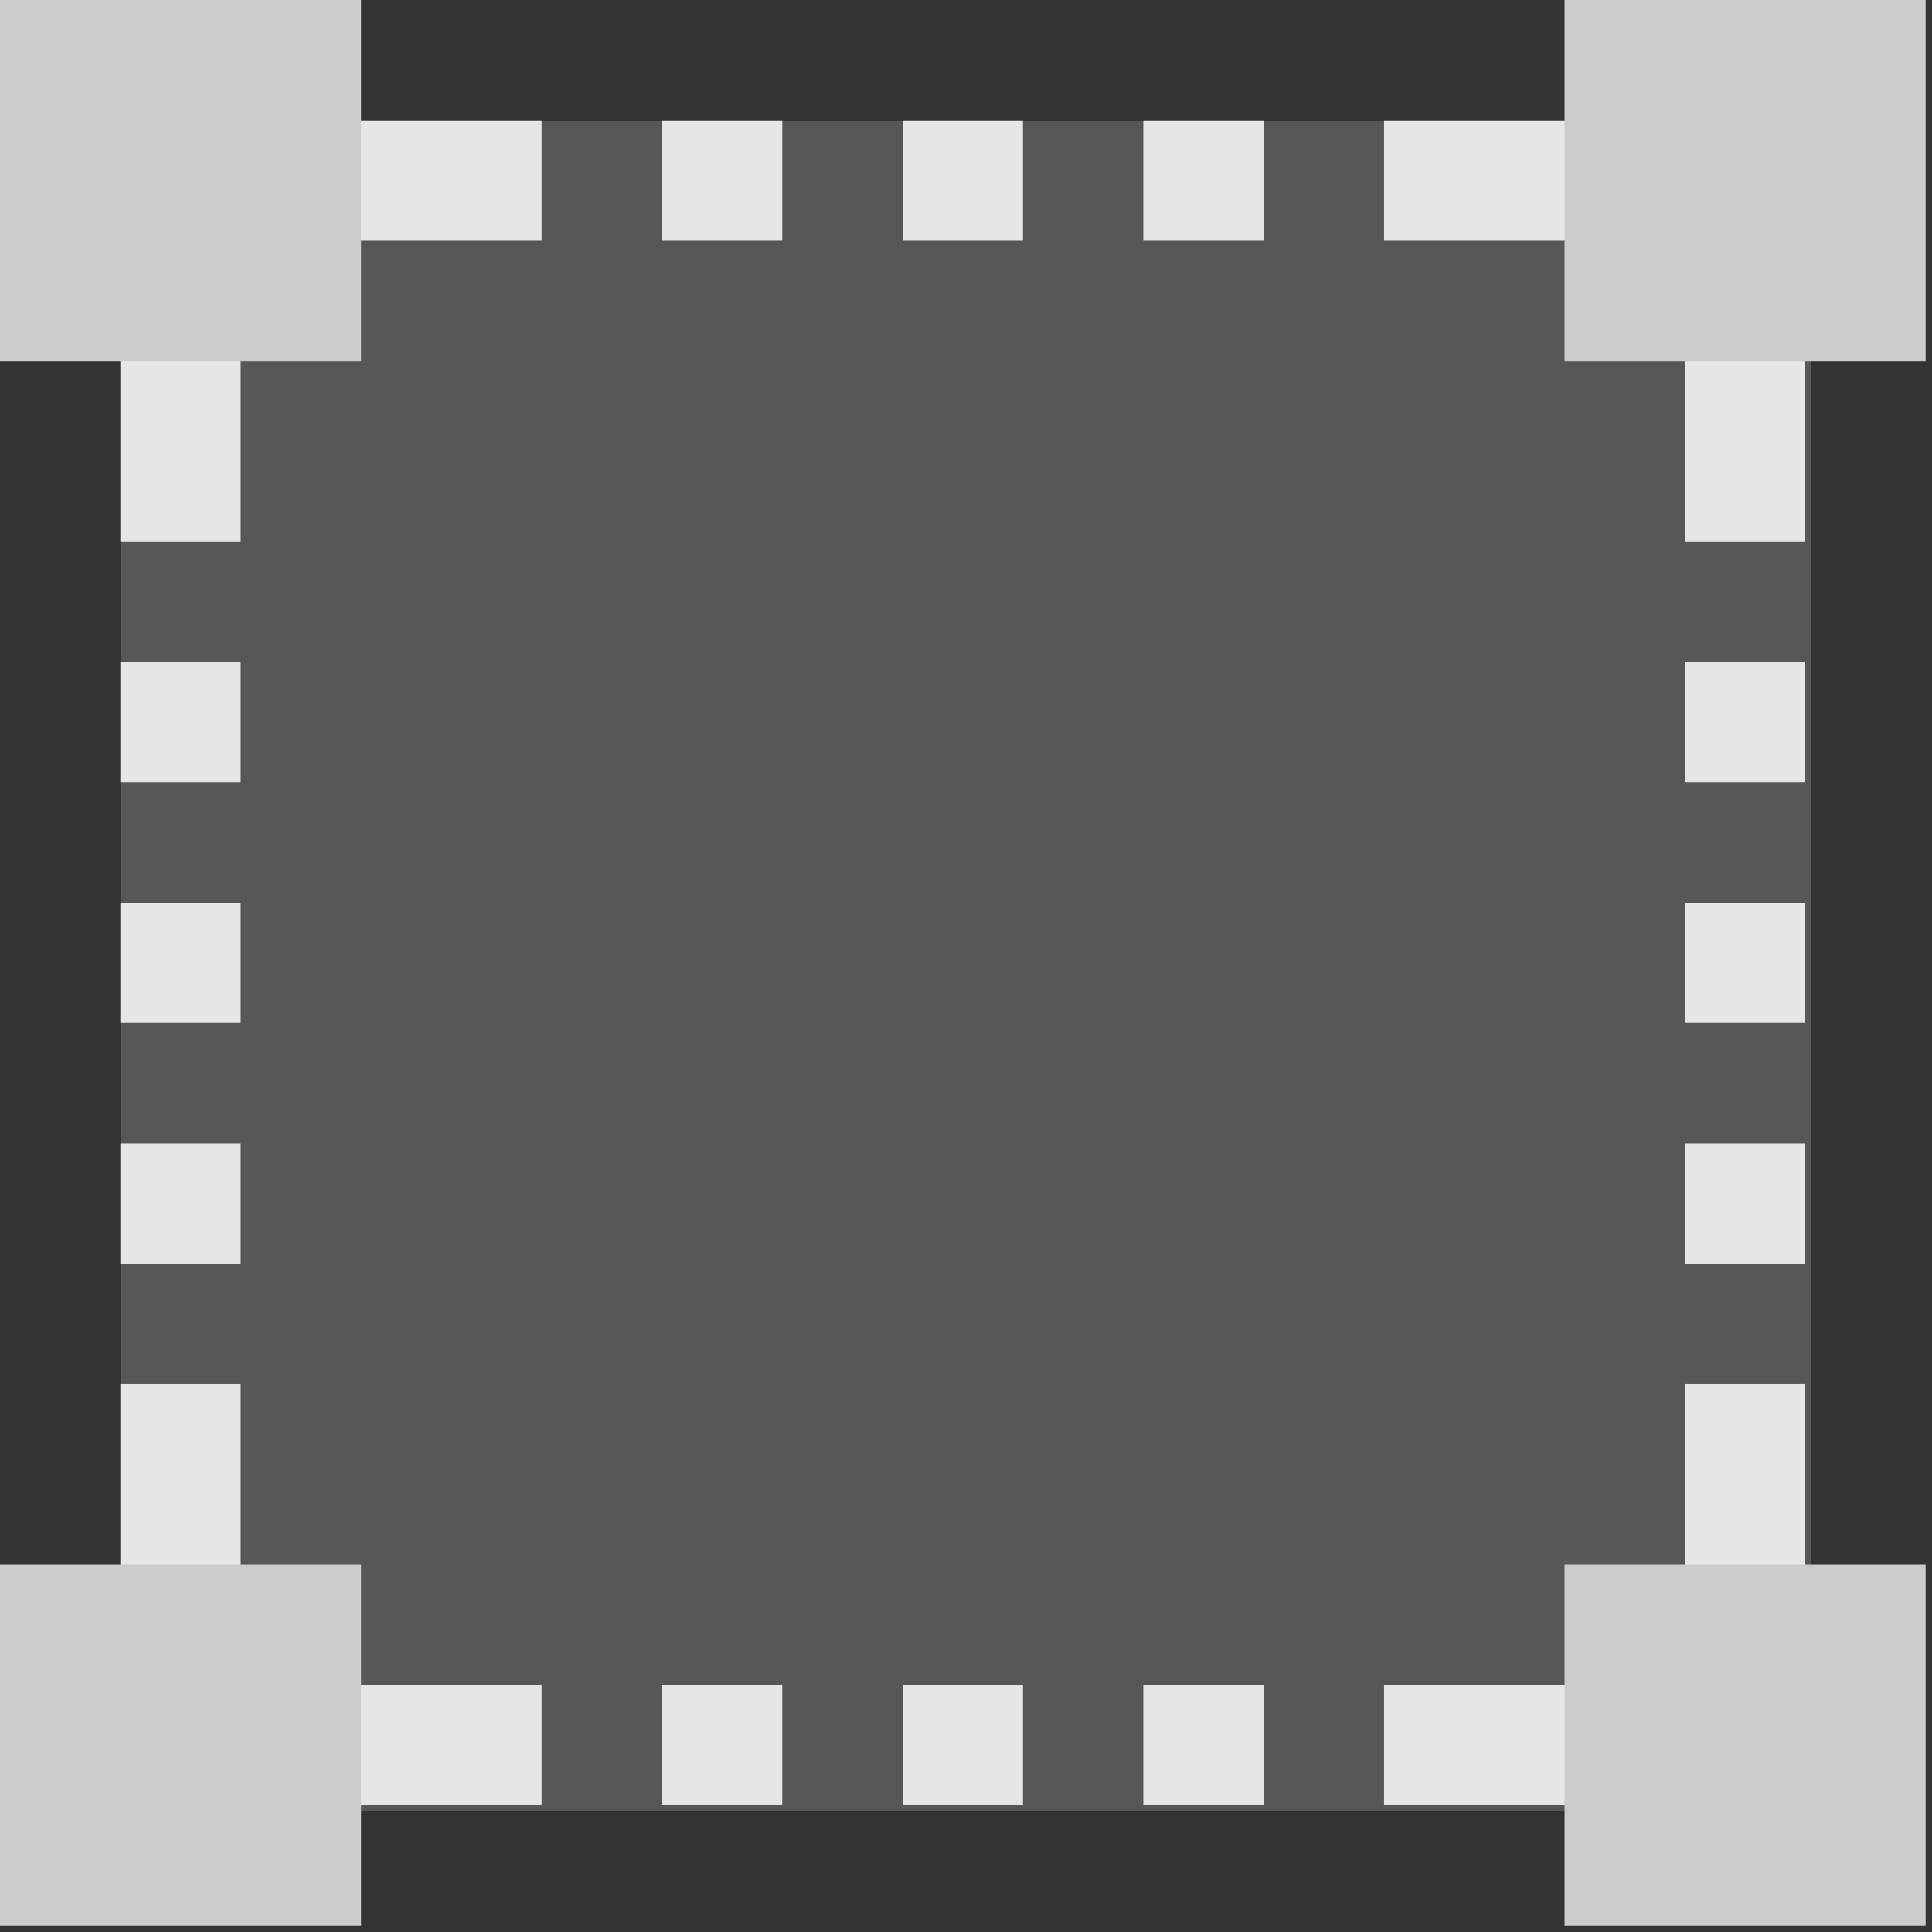 <?xml version="1.0" encoding="UTF-8" standalone="no"?>
<svg
   xmlns:dc="http://purl.org/dc/elements/1.1/"
   xmlns:cc="http://creativecommons.org/ns#"
   xmlns:rdf="http://www.w3.org/1999/02/22-rdf-syntax-ns#"
   xmlns:svg="http://www.w3.org/2000/svg"
   xmlns="http://www.w3.org/2000/svg"
   xmlns:sodipodi="http://sodipodi.sourceforge.net/DTD/sodipodi-0.dtd"
   xmlns:inkscape="http://www.inkscape.org/namespaces/inkscape"
   height="50"
   viewBox="0 0 37.5 37.5"
   width="50"
   version="1.1"
   id="svg56"
   sodipodi:docname="MoveIcon.svg"
   inkscape:version="0.92.4 5da689c313, 2019-01-14"
   inkscape:export-filename="/home/alexander/Projects/desktop/idcsimu/src/main/resources/image/png/MoveIcon.png"
   inkscape:export-xdpi="96"
   inkscape:export-ydpi="96">
  <rect x="0" y="0" width="37.5" height="37.5" fill="#333333" stroke="none"/>
  <defs
     id="defs60" />
  <sodipodi:namedview
     pagecolor="#ffffff"
     bordercolor="#666666"
     borderopacity="1"
     objecttolerance="10"
     gridtolerance="10"
     guidetolerance="10"
     inkscape:pageopacity="0"
     inkscape:pageshadow="2"
     inkscape:window-width="1366"
     inkscape:window-height="740"
     id="namedview58"
     showgrid="false"
     inkscape:zoom="6.6547852"
     inkscape:cx="21.694915"
     inkscape:cy="23.141243"
     inkscape:window-x="0"
     inkscape:window-y="0"
     inkscape:window-maximized="1"
     inkscape:current-layer="svg56"
     units="px" />
  <rect
     style="fill:#ececec;fill-opacity:0.196;stroke:none;stroke-width:1.829;stroke-miterlimit:4;stroke-dasharray:none;stroke-dashoffset:9.827;stroke-opacity:1"
     id="rect931"
     width="32.812"
     height="32.812"
     x="2.344"
     y="2.344"
     ry="0" />
  <g
     id="g44"
     style="fill:#e6e6e6;stroke-width:10.24;stroke-miterlimit:4;stroke-dasharray:none"
     transform="matrix(0.073,0,0,0.073,0,-2.1861521e-5)">
    <path
       inkscape:connector-curvature="0"
       d="m 240,32 h 32 v 32 h -32 z m 0,0"
       id="path4"
       style="fill:#e6e6e6;stroke-width:10.24;stroke-miterlimit:4;stroke-dasharray:none" />
    <path
       inkscape:connector-curvature="0"
       d="m 304,32 h 32 v 32 h -32 z m 0,0"
       id="path6"
       style="fill:#e6e6e6;stroke-width:10.24;stroke-miterlimit:4;stroke-dasharray:none" />
    <path
       inkscape:connector-curvature="0"
       d="m 368,32 h 64 v 32 h -64 z m 0,0"
       id="path8"
       style="fill:#e6e6e6;stroke-width:10.24;stroke-miterlimit:4;stroke-dasharray:none" />
    <path
       inkscape:connector-curvature="0"
       d="m 176,32 h 32 v 32 h -32 z m 0,0"
       id="path10"
       style="fill:#e6e6e6;stroke-width:10.24;stroke-miterlimit:4;stroke-dasharray:none" />
    <path
       inkscape:connector-curvature="0"
       d="m 80,32 h 64 V 64 H 80 Z m 0,0"
       id="path12"
       style="fill:#e6e6e6;stroke-width:10.24;stroke-miterlimit:4;stroke-dasharray:none" />
    <path
       inkscape:connector-curvature="0"
       d="m 240,448 h 32 v 32 h -32 z m 0,0"
       id="path14"
       style="fill:#e6e6e6;stroke-width:10.24;stroke-miterlimit:4;stroke-dasharray:none" />
    <path
       inkscape:connector-curvature="0"
       d="m 304,448 h 32 v 32 h -32 z m 0,0"
       id="path16"
       style="fill:#e6e6e6;stroke-width:10.24;stroke-miterlimit:4;stroke-dasharray:none" />
    <path
       inkscape:connector-curvature="0"
       d="m 368,448 h 64 v 32 h -64 z m 0,0"
       id="path18"
       style="fill:#e6e6e6;stroke-width:10.24;stroke-miterlimit:4;stroke-dasharray:none" />
    <path
       inkscape:connector-curvature="0"
       d="m 176,448 h 32 v 32 h -32 z m 0,0"
       id="path20"
       style="fill:#e6e6e6;stroke-width:10.24;stroke-miterlimit:4;stroke-dasharray:none" />
    <path
       inkscape:connector-curvature="0"
       d="m 80,448 h 64 v 32 H 80 Z m 0,0"
       id="path22"
       style="fill:#e6e6e6;stroke-width:10.24;stroke-miterlimit:4;stroke-dasharray:none" />
    <path
       inkscape:connector-curvature="0"
       d="m 32,240 h 32 v 32 H 32 Z m 0,0"
       id="path24"
       style="fill:#e6e6e6;stroke-width:10.24;stroke-miterlimit:4;stroke-dasharray:none" />
    <path
       inkscape:connector-curvature="0"
       d="m 32,176 h 32 v 32 H 32 Z m 0,0"
       id="path26"
       style="fill:#e6e6e6;stroke-width:10.24;stroke-miterlimit:4;stroke-dasharray:none" />
    <path
       inkscape:connector-curvature="0"
       d="m 32,80 h 32 v 64 H 32 Z m 0,0"
       id="path28"
       style="fill:#e6e6e6;stroke-width:10.24;stroke-miterlimit:4;stroke-dasharray:none" />
    <path
       inkscape:connector-curvature="0"
       d="m 32,304 h 32 v 32 H 32 Z m 0,0"
       id="path30"
       style="fill:#e6e6e6;stroke-width:10.24;stroke-miterlimit:4;stroke-dasharray:none" />
    <path
       inkscape:connector-curvature="0"
       d="m 32,368 h 32 v 64 H 32 Z m 0,0"
       id="path32"
       style="fill:#e6e6e6;stroke-width:10.24;stroke-miterlimit:4;stroke-dasharray:none" />
    <path
       inkscape:connector-curvature="0"
       d="m 448,240 h 32 v 32 h -32 z m 0,0"
       id="path34"
       style="fill:#e6e6e6;stroke-width:10.24;stroke-miterlimit:4;stroke-dasharray:none" />
    <path
       inkscape:connector-curvature="0"
       d="m 448,176 h 32 v 32 h -32 z m 0,0"
       id="path36"
       style="fill:#e6e6e6;stroke-width:10.24;stroke-miterlimit:4;stroke-dasharray:none" />
    <path
       inkscape:connector-curvature="0"
       d="m 448,80 h 32 v 64 h -32 z m 0,0"
       id="path38"
       style="fill:#e6e6e6;stroke-width:10.24;stroke-miterlimit:4;stroke-dasharray:none" />
    <path
       inkscape:connector-curvature="0"
       d="m 448,304 h 32 v 32 h -32 z m 0,0"
       id="path40"
       style="fill:#e6e6e6;stroke-width:10.24;stroke-miterlimit:4;stroke-dasharray:none" />
    <path
       inkscape:connector-curvature="0"
       d="m 448,368 h 32 v 64 h -32 z m 0,0"
       id="path42"
       style="fill:#e6e6e6;stroke-width:10.24;stroke-miterlimit:4;stroke-dasharray:none" />
  </g>
  <g
     id="g873"
     style="fill:#cccccc"
     transform="matrix(0.073,0,0,0.073,0,-2.1861521e-5)">
    <path
       inkscape:connector-curvature="0"
       id="path48"
       d="M 0,0 H 96 V 96 H 0 Z m 0,0"
       style="fill:#cccccc" />
    <path
       inkscape:connector-curvature="0"
       id="path50"
       d="m 0,416 h 96 v 96 H 0 Z m 0,0"
       style="fill:#cccccc" />
    <path
       inkscape:connector-curvature="0"
       id="path52"
       d="m 416,0 h 96 v 96 h -96 z m 0,0"
       style="fill:#cccccc" />
    <path
       inkscape:connector-curvature="0"
       id="path54"
       d="m 416,416 h 96 v 96 h -96 z m 0,0"
       style="fill:#cccccc" />
  </g>
</svg>
